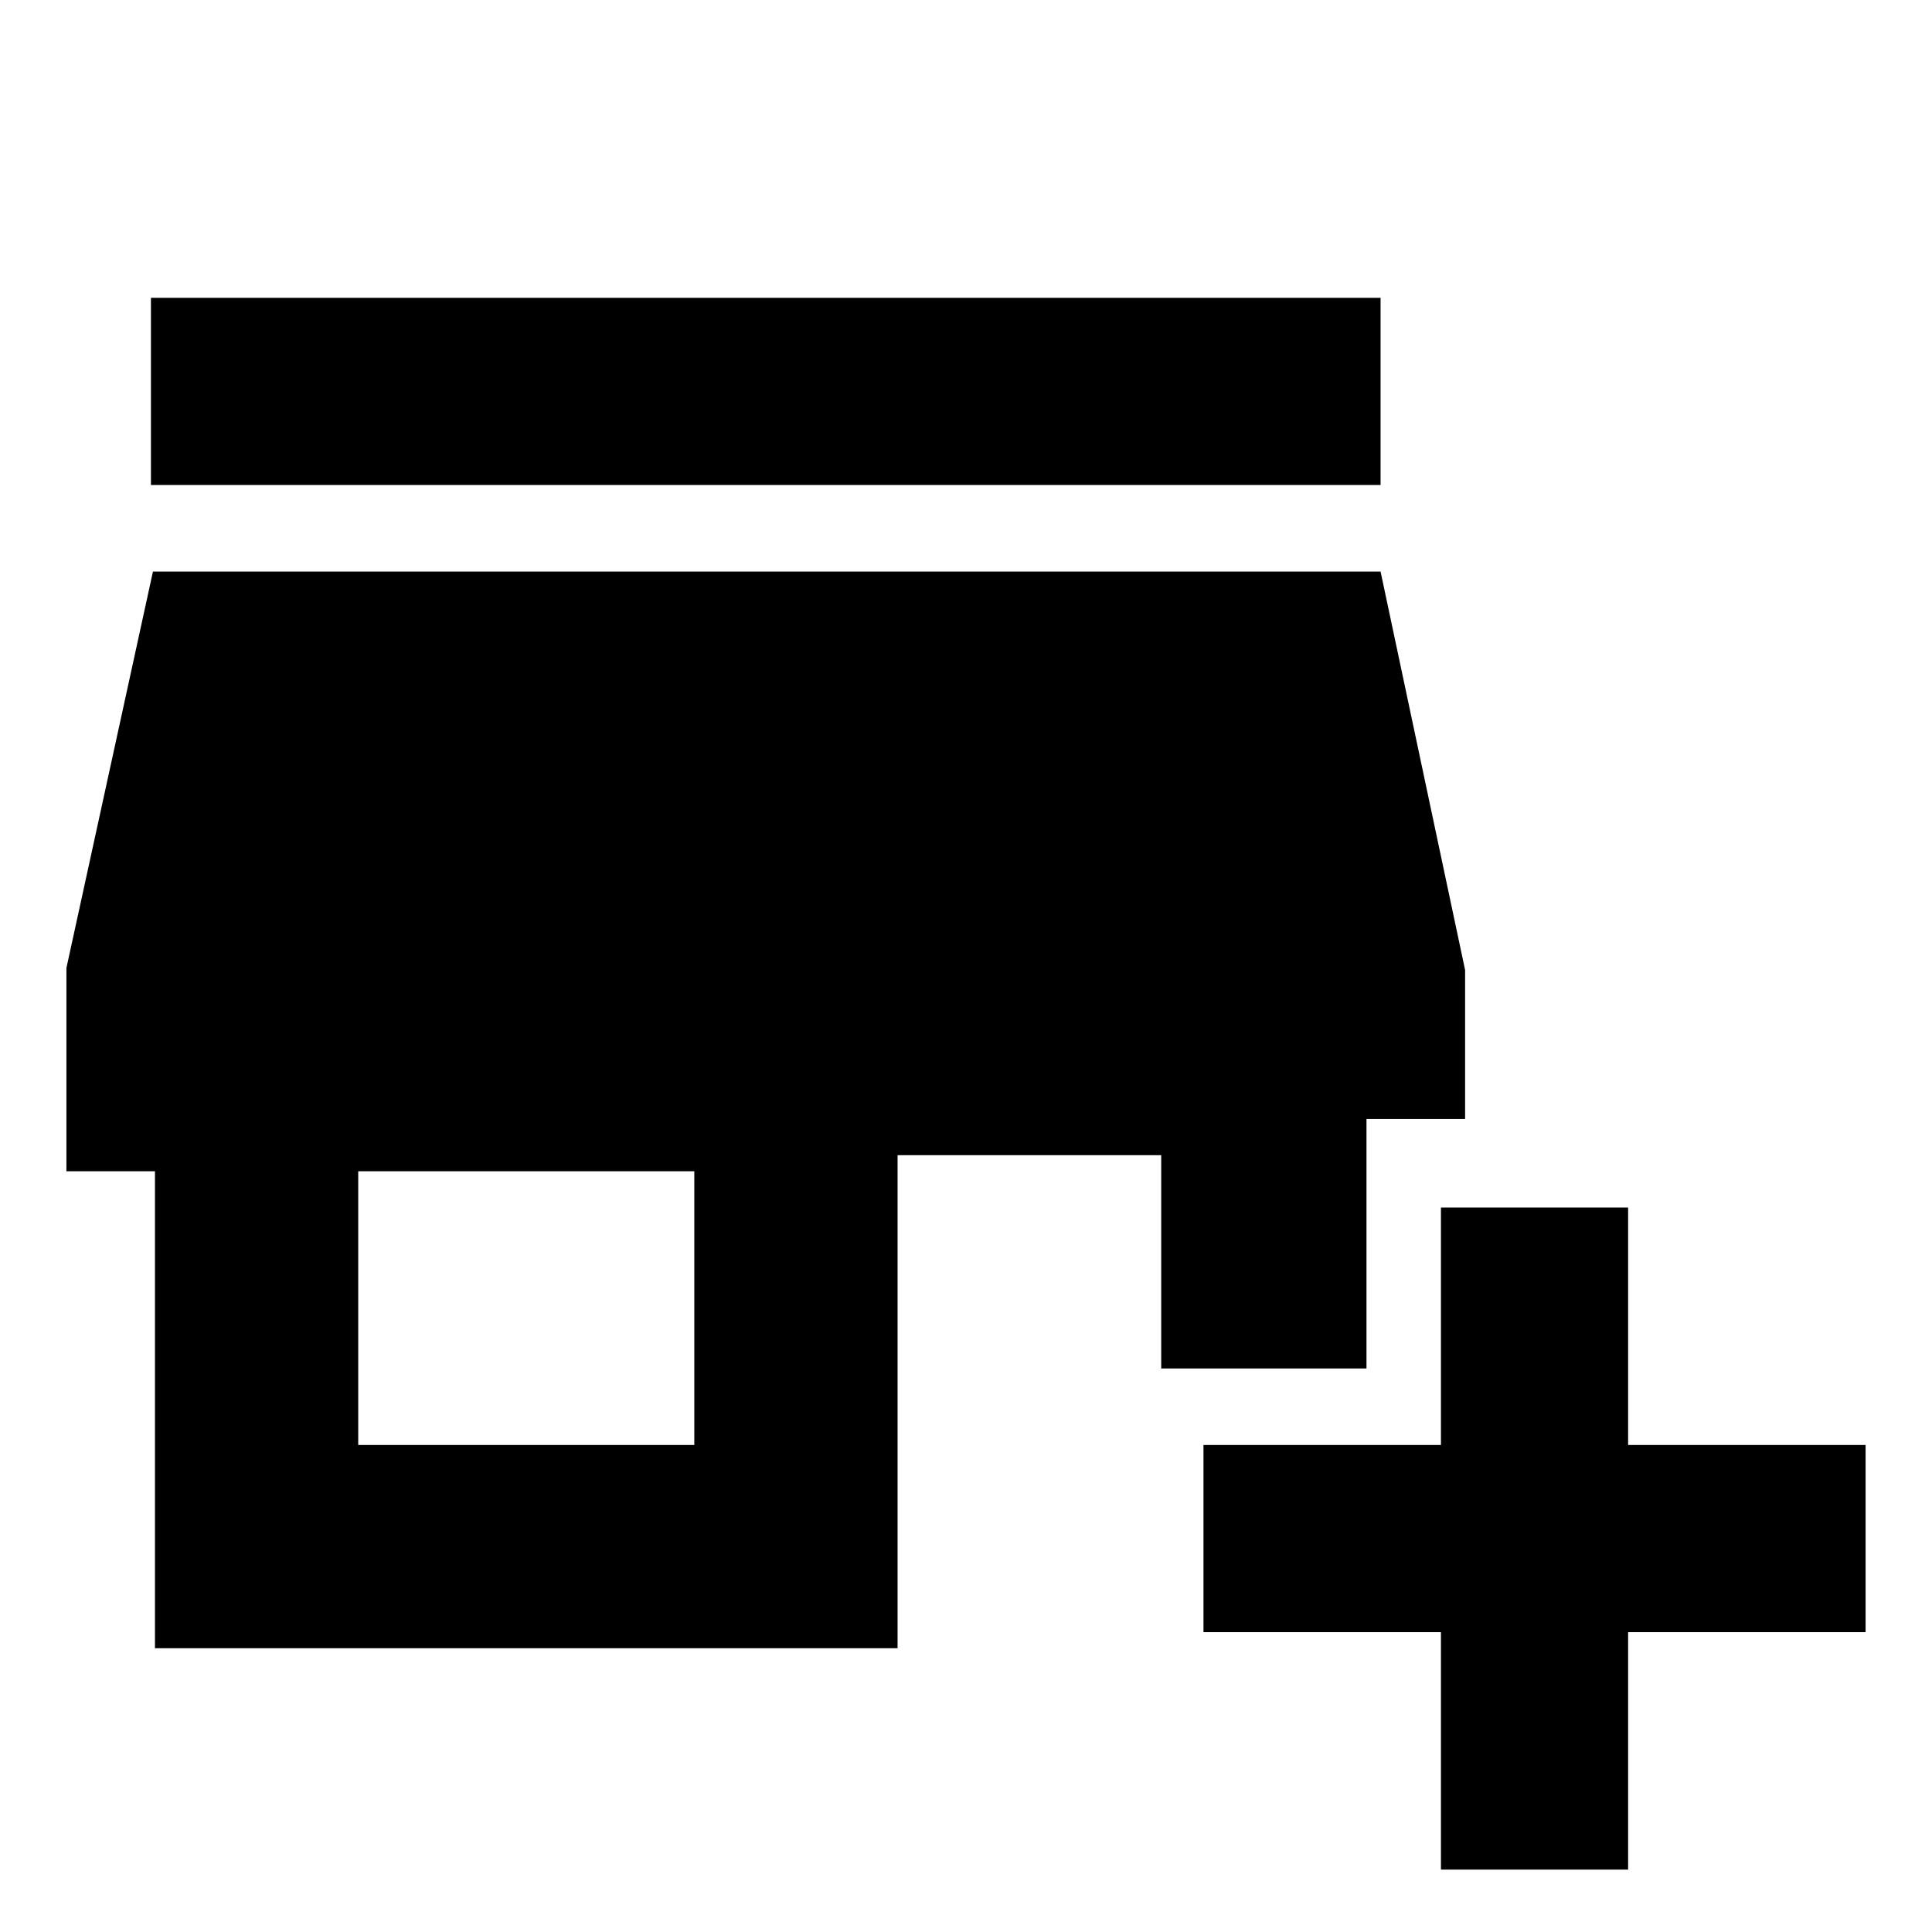 <svg xmlns="http://www.w3.org/2000/svg" height="24" width="24"><path d="M17.9 23.225V20.275H14.95V17.95H17.9V15H20.225V17.95H23.175V20.275H20.225V23.225ZM1.925 20.475V14.55H0.825V12.025L1.9 7.1H17.15L18.2 12.05V13.9H16.975V17H14.425V14.35H11.15V20.475ZM4.45 17.95H8.625V14.55H4.45ZM1.875 6.025V3.7H17.15V6.025Z"/></svg>